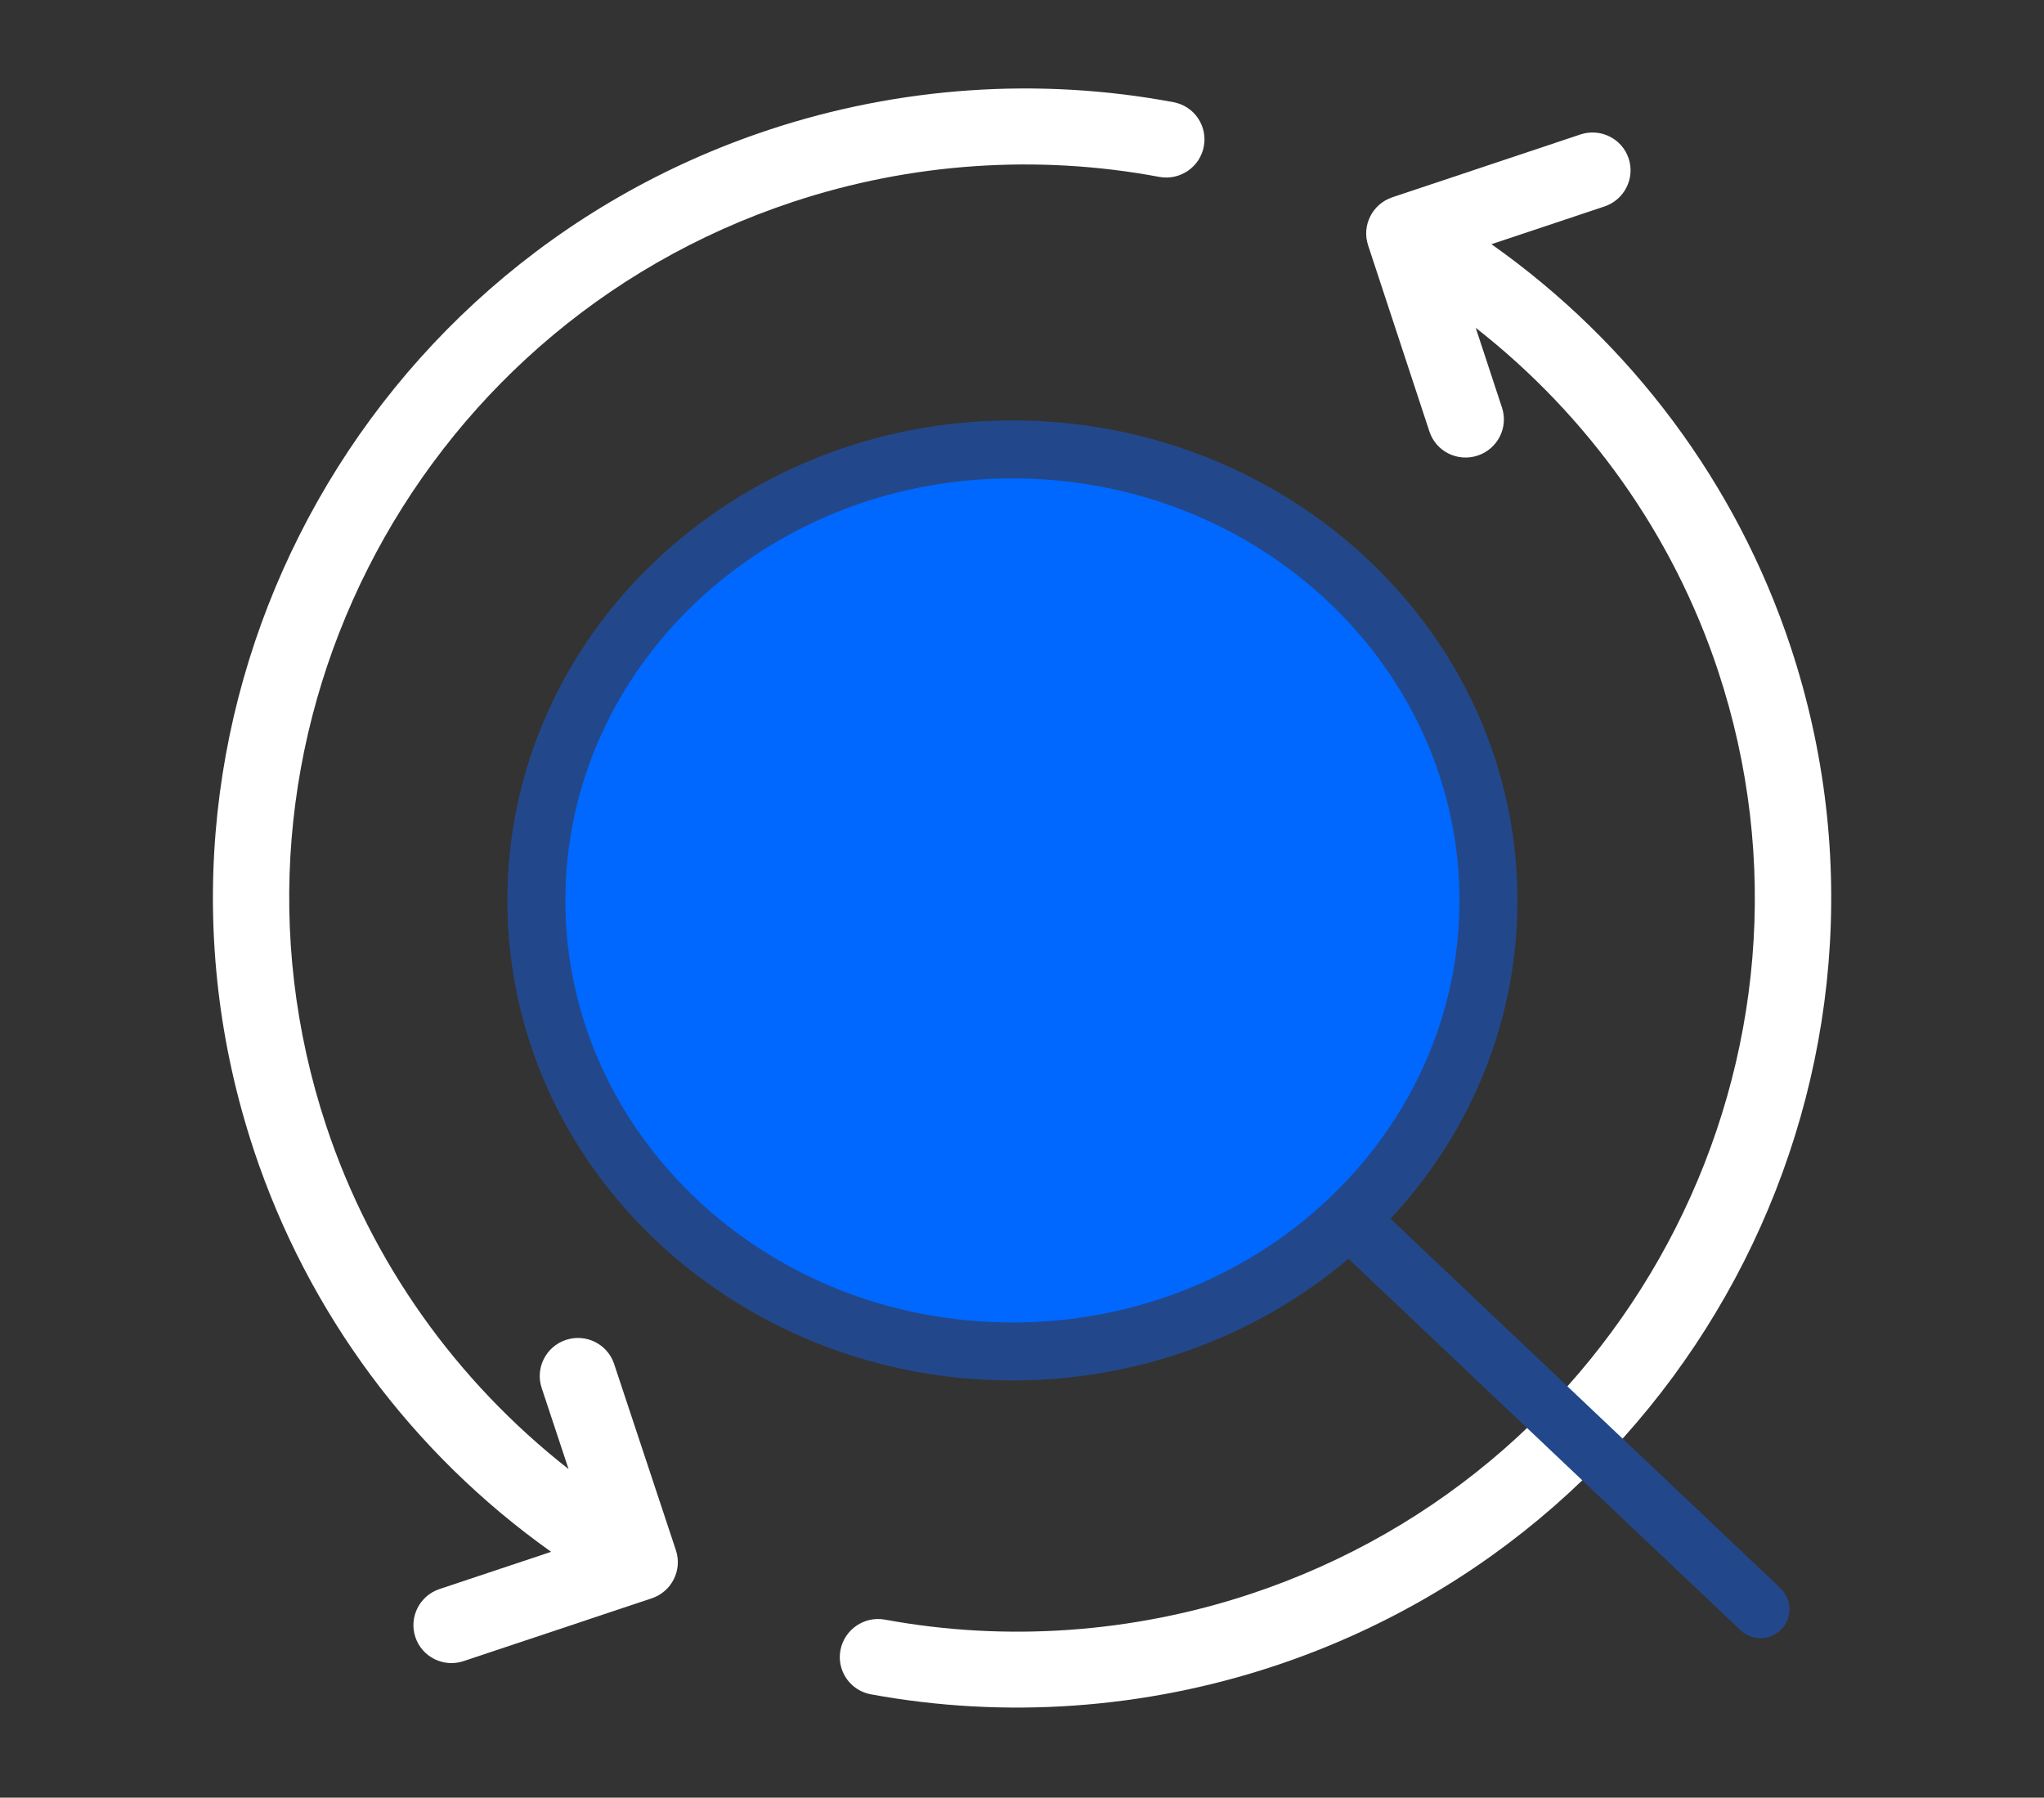 <svg width="141" height="124" viewBox="0 0 141 124" fill="none" xmlns="http://www.w3.org/2000/svg">
<rect x="0" y="0" width="141" height="124" fill="#333333" stroke="none"/>
<path d="M94.374 16.918L98.605 29.766L98.607 29.771C99.061 31.142 100.547 31.882 101.928 31.427C103.31 30.971 104.065 29.491 103.611 28.117L101.799 22.613C109.533 28.663 115.391 36.852 118.507 46.245C127.241 72.577 112.776 101.155 86.262 109.95C78.129 112.648 69.412 113.262 61.055 111.721C59.627 111.456 58.248 112.397 57.978 113.819C57.892 114.271 57.929 114.716 58.064 115.124C58.354 115.999 59.101 116.691 60.077 116.872C69.308 118.57 78.933 117.895 87.912 114.917C117.185 105.207 133.155 73.656 123.511 44.584C119.783 33.345 112.517 23.644 102.884 16.845L110.675 14.243C112.055 13.784 112.802 12.301 112.348 10.93L112.346 10.925C111.889 9.553 110.397 8.817 109.018 9.276L96.05 13.607C94.671 14.068 93.922 15.547 94.374 16.917L94.374 16.918Z" fill="white"/>
<path d="M17.506 79.32C21.235 90.56 28.435 100.236 38.018 107.042L30.32 109.61C28.942 110.069 28.197 111.553 28.652 112.925L28.653 112.93C29.11 114.301 30.601 115.041 31.979 114.582L44.958 110.25C46.334 109.791 47.081 108.307 46.626 106.935L42.363 94.083C41.907 92.71 40.419 91.967 39.039 92.425C37.659 92.883 36.909 94.366 37.366 95.741L39.221 101.335C31.487 95.273 25.632 87.092 22.504 77.662C13.761 51.306 28.192 22.718 54.67 13.935C62.83 11.228 71.576 10.63 79.963 12.201C81.391 12.468 82.769 11.532 83.041 10.109C83.315 8.682 82.377 7.313 80.949 7.049C71.686 5.312 62.029 5.974 53.02 8.962C23.786 18.66 7.855 50.22 17.508 79.32L17.506 79.32Z" fill="white"/>
<circle cx="69.5" cy="62.5" r="31.5" fill="#0068FF"/>
<path d="M94.67 82.882C93.868 82.122 92.602 82.156 91.843 82.958C91.083 83.76 91.117 85.025 91.919 85.785L94.67 82.882ZM120.066 112.452C120.868 113.212 122.134 113.177 122.894 112.376C123.653 111.574 123.619 110.308 122.817 109.548L120.066 112.452ZM69.838 91.222C52.704 91.222 39 78.088 39 62.111H35C35 80.498 50.701 95.222 69.838 95.222V91.222ZM100.677 62.111C100.677 78.088 86.973 91.222 69.838 91.222V95.222C88.976 95.222 104.677 80.498 104.677 62.111H100.677ZM69.838 33C86.973 33 100.677 46.134 100.677 62.111H104.677C104.677 43.724 88.976 29 69.838 29V33ZM69.838 29C50.701 29 35 43.724 35 62.111H39C39 46.134 52.704 33 69.838 33V29ZM91.919 85.785L120.066 112.452L122.817 109.548L94.67 82.882L91.919 85.785Z" fill="#22488B"/>
</svg>
